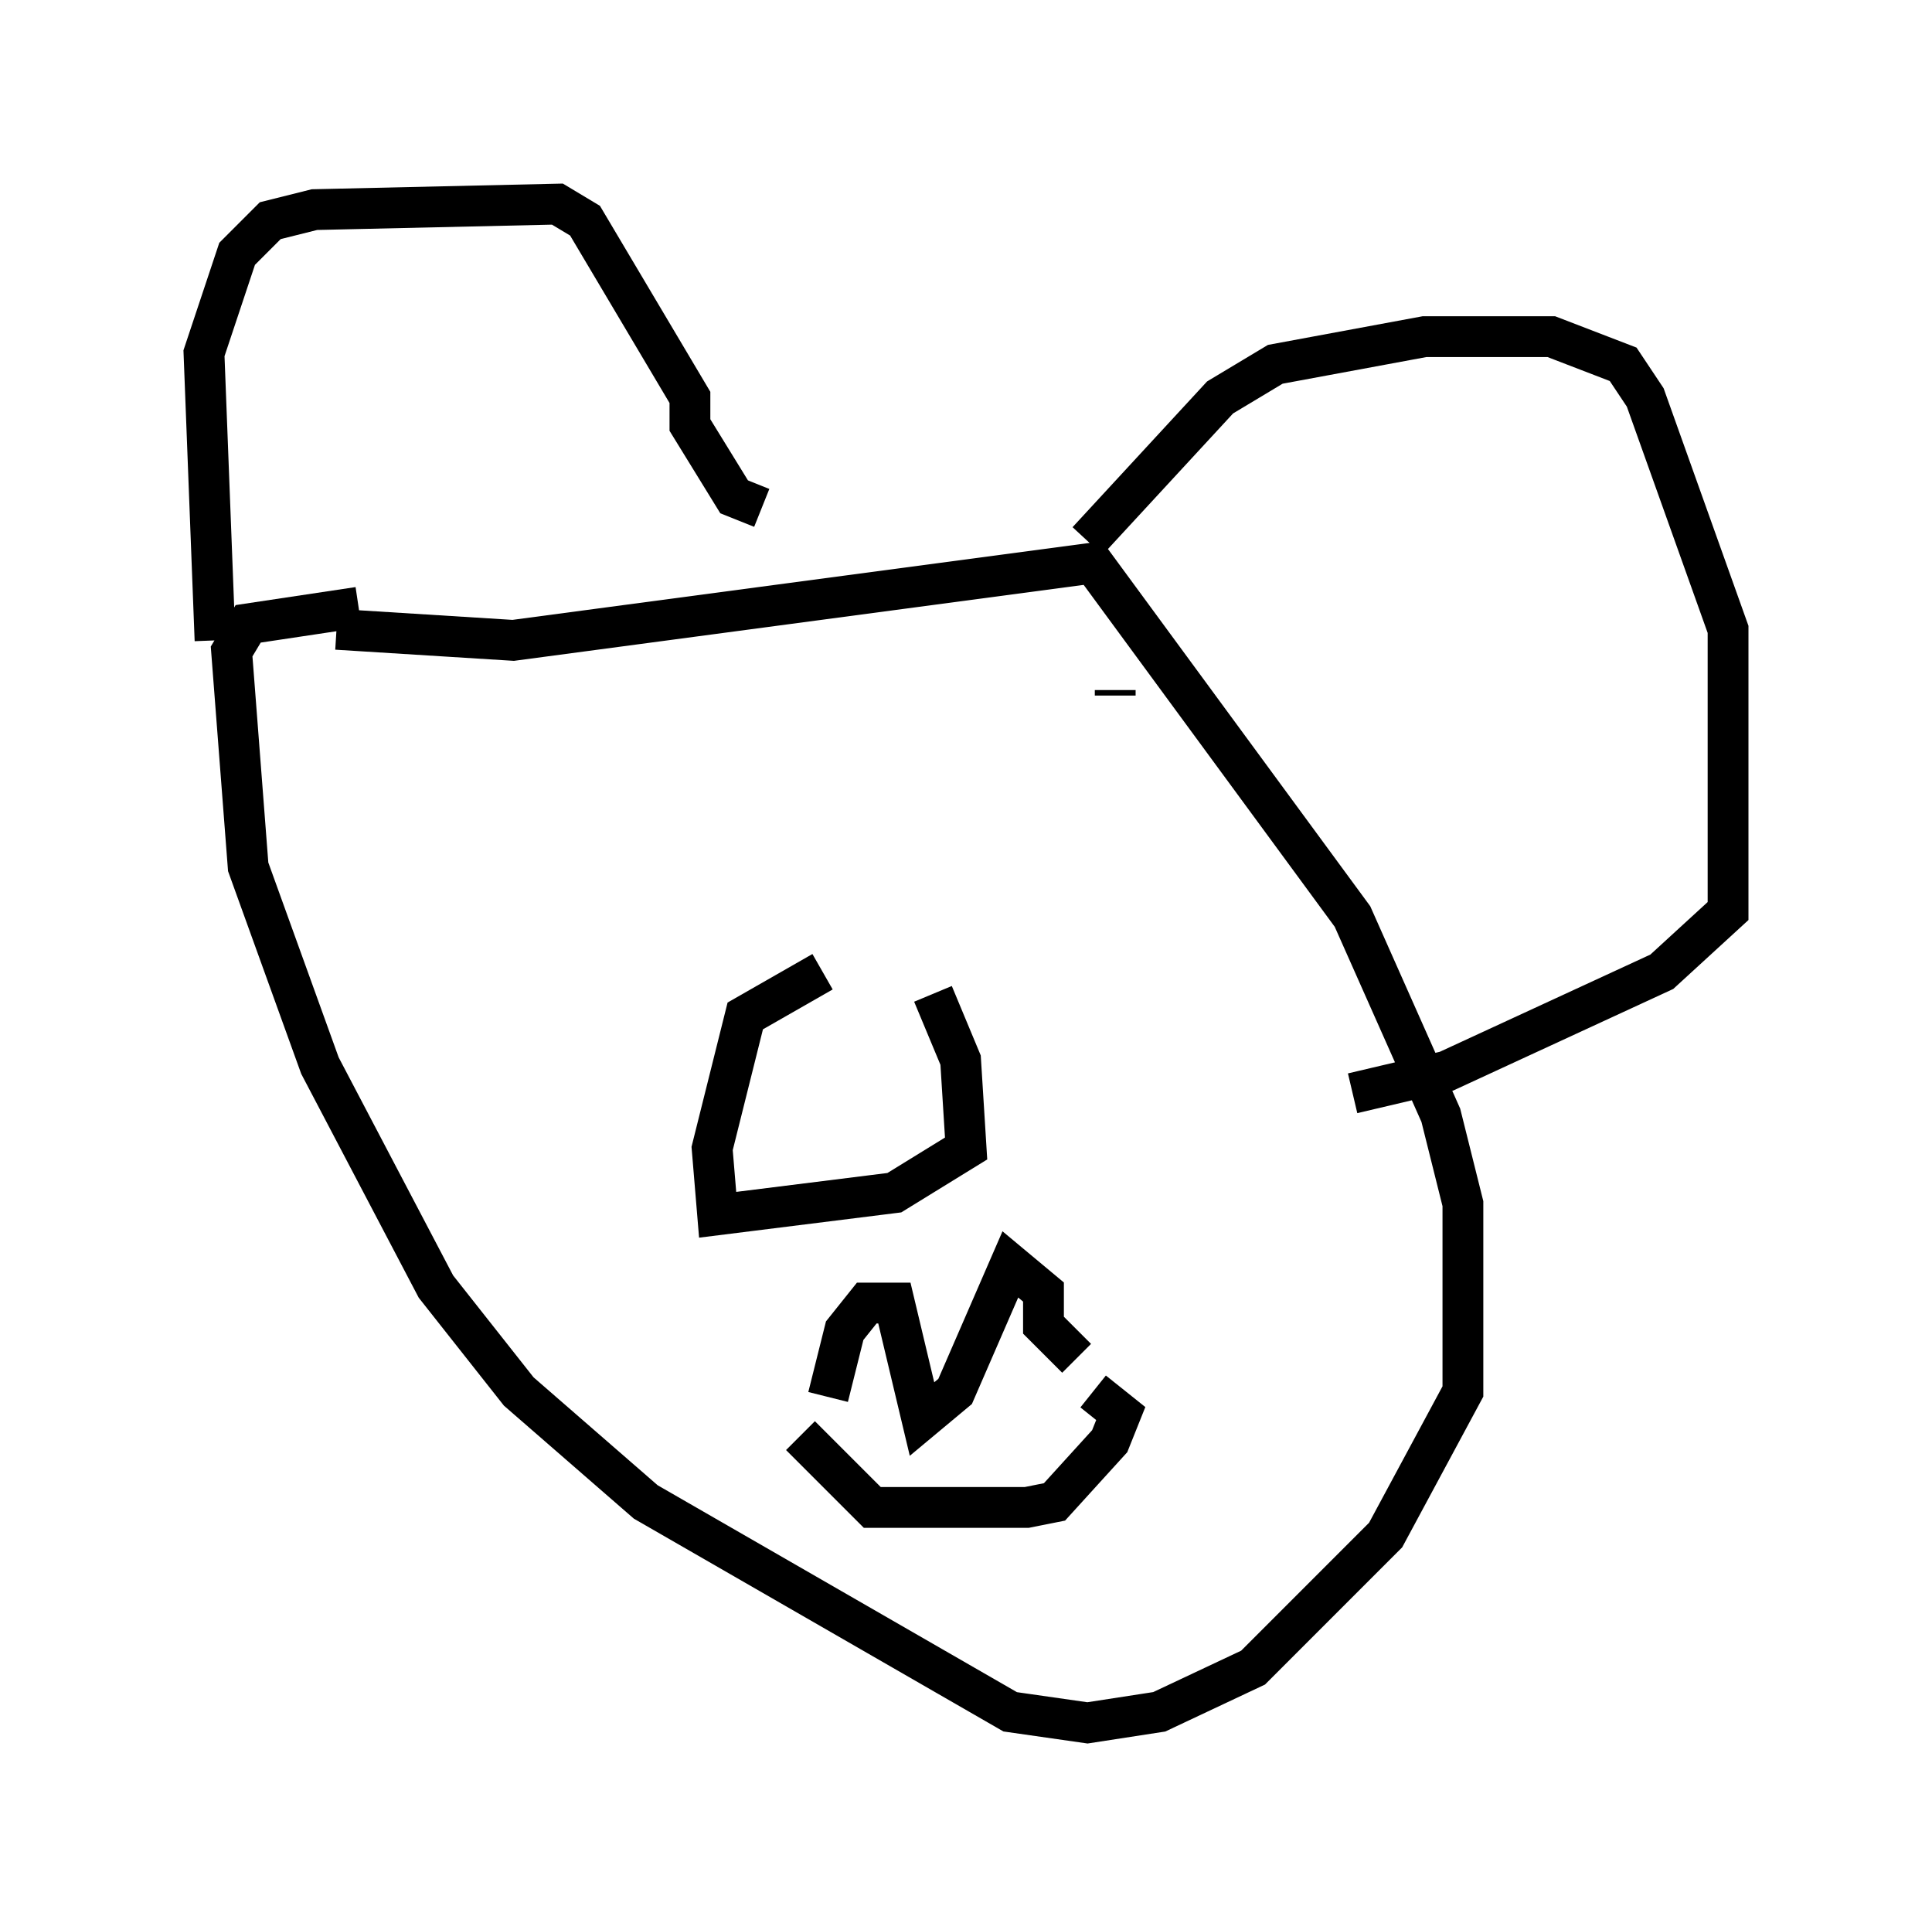 <?xml version="1.0" encoding="utf-8" ?>
<svg baseProfile="full" height="47.212" version="1.1" width="47.347" xmlns="http://www.w3.org/2000/svg" xmlns:ev="http://www.w3.org/2001/xml-events" xmlns:xlink="http://www.w3.org/1999/xlink"><defs /><rect fill="white" height="47.212" width="47.347" x="0" y="0" /><path d="M7.3, 15.825 m0.947, -0.406 l4.33, 0.271 14.208, -1.894 l6.36, 8.66 2.165, 4.871 l0.541, 2.165 0.0, 4.601 l-1.894, 3.518 -3.248, 3.248 l-2.3, 1.083 -1.759, 0.271 l-1.894, -0.271 -8.931, -5.142 l-3.112, -2.706 -2.03, -2.571 l-2.842, -5.413 -1.759, -4.871 l-0.406, -5.277 0.406, -0.677 l2.706, -0.406 m-3.518, 0.812 l-0.271, -7.036 0.812, -2.436 l0.812, -0.812 1.083, -0.271 l5.954, -0.135 0.677, 0.406 l2.571, 4.33 0.0, 0.677 l1.083, 1.759 0.677, 0.271 m7.984, 0.812 l3.248, -3.518 1.353, -0.812 l3.654, -0.677 3.112, 0.0 l1.759, 0.677 0.541, 0.812 l2.03, 5.683 0.0, 6.901 l-1.624, 1.488 -5.277, 2.436 l-2.3, 0.541 m-10.284, -2.436 l0.677, 1.624 0.135, 2.165 l-1.759, 1.083 -4.33, 0.541 l-0.135, -1.624 0.812, -3.248 l1.894, -1.083 m-9.066, -4.601 l0.0, 0.0 m16.238, -2.3 l0.0, 0.135 m-7.713, 18.132 l1.759, 1.759 3.789, 0.0 l0.677, -0.135 1.353, -1.488 l0.271, -0.677 -0.677, -0.541 m-6.495, 0.135 l0.406, -1.624 0.541, -0.677 l0.677, 0.0 0.677, 2.842 l0.812, -0.677 1.353, -3.112 l0.812, 0.677 0.0, 0.812 l0.812, 0.812 " fill="none" stroke="black" stroke-width="1" /></svg>
